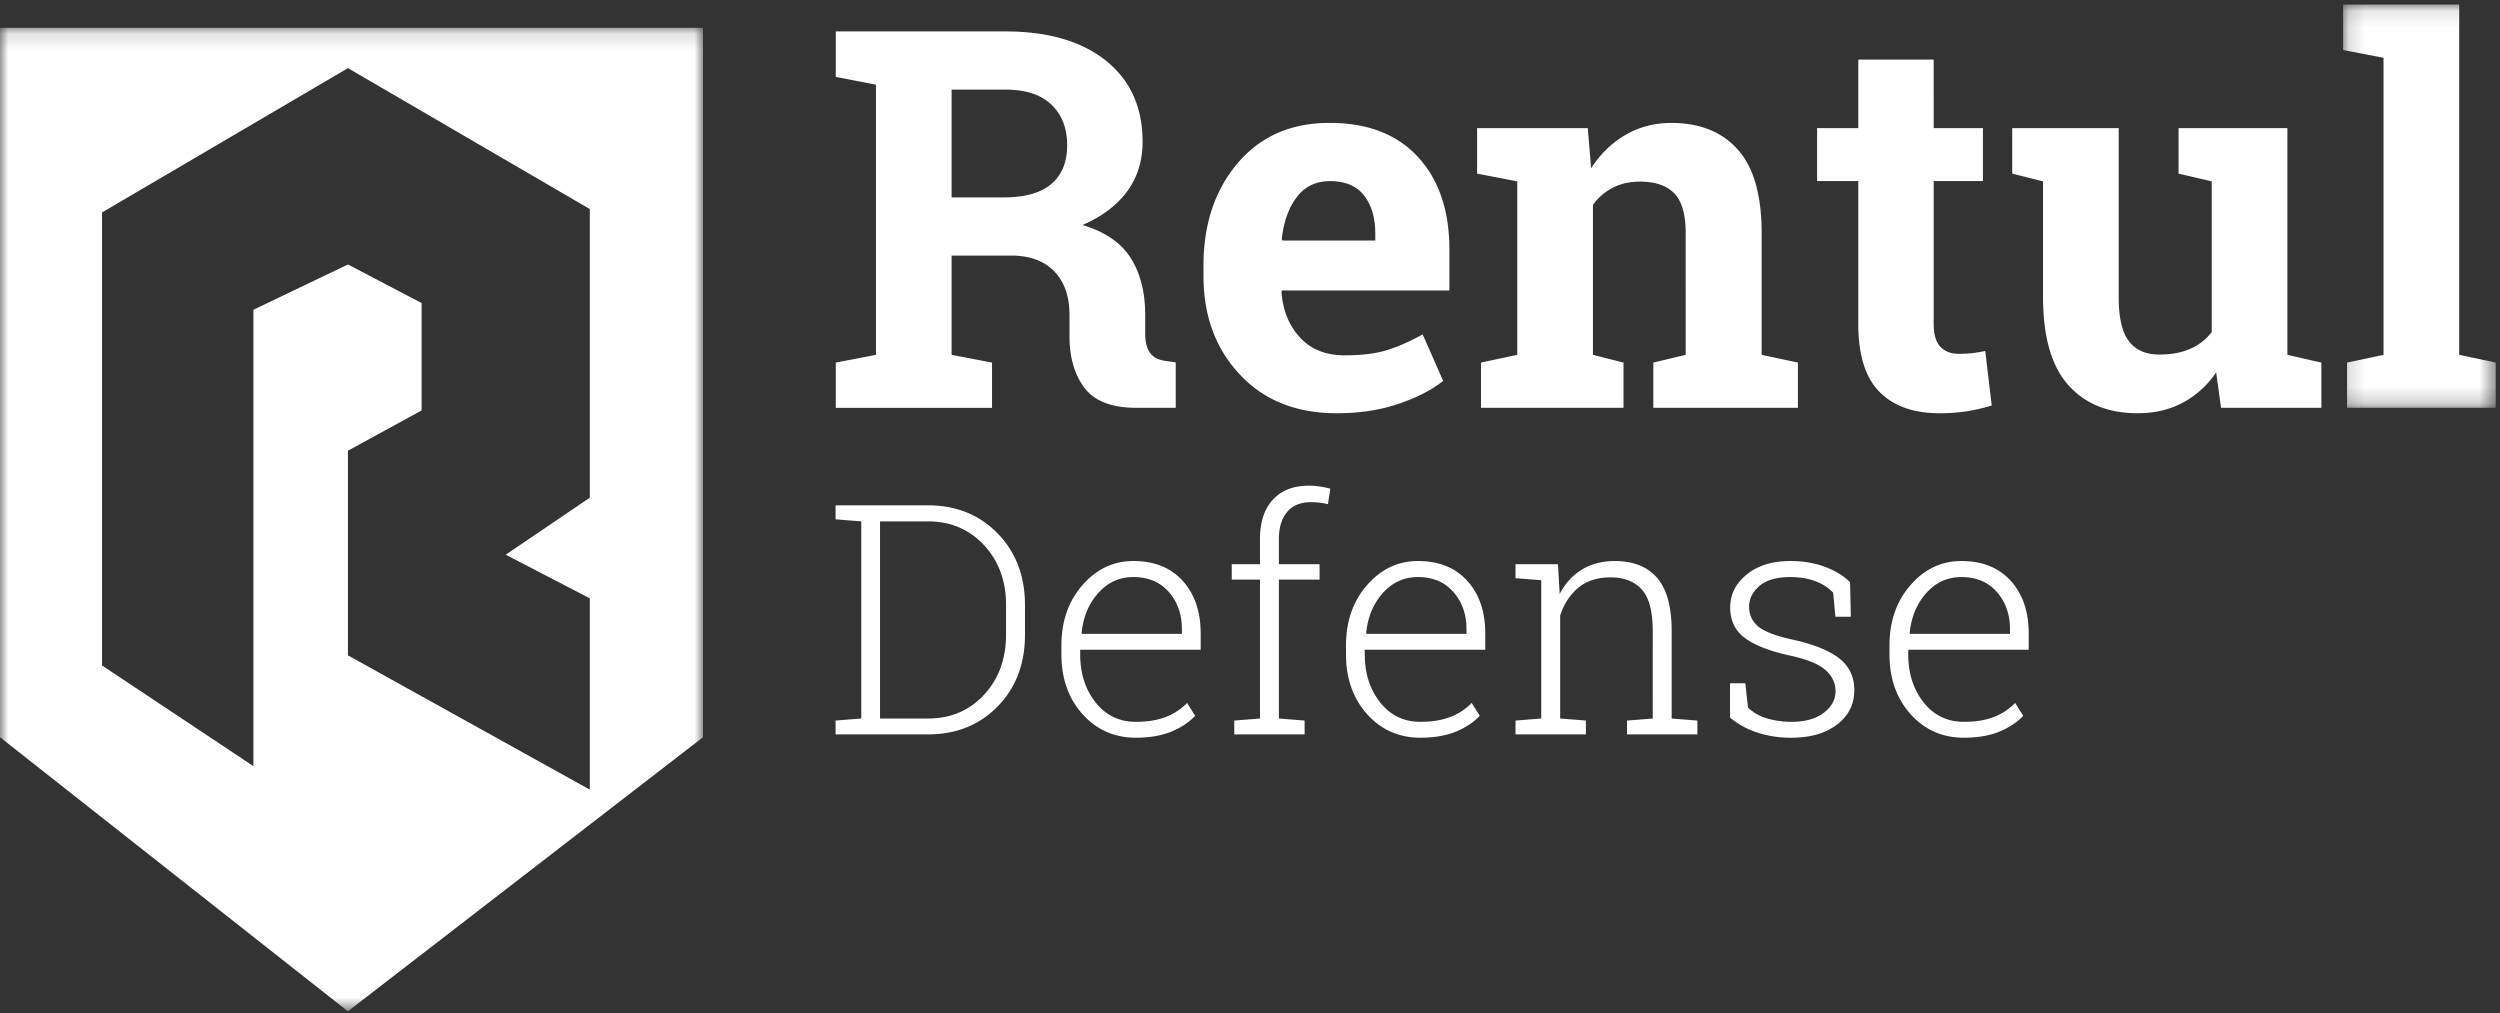 <svg width="153" height="62" xmlns:xlink="http://www.w3.org/1999/xlink">
  <rect width="100%" height="100%" fill="#333333" stroke="none"/>
  <defs>
    <path id="a" d="M.153.108h9.34V24.79H.154z"/>
    <path id="c" d="M0 .143h43.024v60.189H0z"/>
  </defs>
  <g fill="none" fill-rule="evenodd">
    <path d="M58.238 12.08h3.204c1.29 0 2.257-.274 2.902-.823.644-.548.967-1.339.967-2.373 0-1.033-.32-1.859-.96-2.476-.639-.617-1.583-.925-2.83-.925h-3.283v6.597zm3.283-10.157c2.622 0 4.678.599 6.169 1.796 1.49 1.197 2.236 2.85 2.236 4.96 0 1.16-.312 2.167-.936 3.021-.624.855-1.538 1.546-2.743 2.073 1.364.401 2.344 1.068 2.942 2.002.597.933.896 2.091.896 3.472v1.171c0 .506.1.9.301 1.179.2.279.533.445.999.498l.57.08v2.784h-2.394c-1.512 0-2.574-.406-3.188-1.219-.613-.811-.92-1.861-.92-3.148V19.28c0-1.118-.298-1.996-.895-2.634-.598-.638-1.44-.974-2.53-1.005h-3.79v6.075l2.474.475v2.769H51.15v-2.77l2.459-.474V5.182l-2.459-.475V1.923h10.372zm19.871 9.161c-.857 0-1.533.326-2.03.98-.497.655-.804 1.514-.92 2.58l.048.078h5.677v-.41c0-.982-.23-1.765-.69-2.35-.46-.586-1.155-.878-2.085-.878m.412 14.207c-2.474 0-4.451-.791-5.931-2.374-1.48-1.581-2.22-3.59-2.22-6.027v-.633c0-2.542.7-4.636 2.101-6.281 1.4-1.646 3.28-2.463 5.638-2.453 2.315 0 4.112.697 5.392 2.089 1.278 1.392 1.918 3.275 1.918 5.648v2.516H78.458l-.032.095c.085 1.129.462 2.057 1.134 2.784.671.728 1.583 1.092 2.736 1.092 1.025 0 1.876-.103 2.553-.309.676-.205 1.416-.53 2.22-.972l1.253 2.847c-.709.56-1.626 1.029-2.752 1.409-1.125.38-2.381.569-3.766.569m8.833-3.101l2.22-.475V11.1l-2.458-.474V7.84h6.772l.206 2.452c.57-.875 1.274-1.556 2.11-2.04.834-.486 1.77-.729 2.806-.729 1.734 0 3.087.544 4.06 1.63.973 1.087 1.459 2.79 1.459 5.11v7.452l2.22.475v2.769h-8.849v-2.77l1.982-.474V14.28c0-1.15-.232-1.965-.697-2.445-.466-.48-1.169-.72-2.11-.72-.613 0-1.163.124-1.649.372a3.395 3.395 0 0 0-1.221 1.052v9.176l1.871.475v2.769h-8.722v-2.77zm27.705-18.542V7.84h3.013v3.243h-3.013v8.718c0 .665.137 1.14.412 1.424.275.284.645.427 1.11.427.318 0 .595-.013.833-.04.238-.026.505-.071.8-.134l.397 3.338c-.518.159-1.03.277-1.538.356a10.71 10.71 0 0 1-1.649.119c-1.597 0-2.826-.438-3.687-1.313-.862-.876-1.293-2.263-1.293-4.161v-8.734h-2.521V7.84h2.521V3.648h4.615zm17.286 19.143a5.727 5.727 0 0 1-2.038 1.851c-.809.432-1.731.648-2.767.648-1.808 0-3.225-.577-4.25-1.732-1.026-1.155-1.539-2.95-1.539-5.386v-7.073l-1.887-.474V7.84h6.518v10.363c0 1.245.209 2.138.627 2.682.417.543 1.038.814 1.863.814.73 0 1.361-.118 1.895-.356.534-.237.97-.577 1.308-1.02v-9.224l-2.03-.474V7.84h6.661v13.875l2.078.475v2.769h-6.138l-.301-2.168z" fill="#FFF"/>
    <g transform="translate(143.246 .17)">
      <mask id="b" fill="#fff">
        <use xlink:href="#a"/>
      </mask>
      <path fill="#FFF" mask="url(#b)" d="M.153 2.893V.108h7.105v21.438l2.236.474v2.769H.39V22.02l2.236-.474V3.367z"/>
    </g>
    <path d="M53.858 31.908v12.065h2.935c1.39 0 2.533-.485 3.431-1.454.898-.97 1.346-2.195 1.346-3.678v-1.83c0-1.463-.45-2.68-1.35-3.65-.902-.968-2.044-1.453-3.427-1.453h-2.935zm2.935-.982c1.718 0 3.137.571 4.256 1.714 1.12 1.142 1.68 2.61 1.68 4.4v1.8c0 1.798-.56 3.265-1.68 4.401-1.12 1.137-2.538 1.705-4.256 1.705h-5.656v-.848l1.573-.125V31.908l-1.573-.126v-.856h5.656zm12.567 4.39c-.85 0-1.566.326-2.148.978-.582.651-.922 1.468-1.018 2.45l.02.049h6.118v-.29c0-.904-.267-1.662-.8-2.272-.535-.61-1.259-.915-2.172-.915m.154 9.832c-1.313 0-2.4-.48-3.262-1.44-.863-.96-1.294-2.18-1.294-3.664v-.529c0-1.49.43-2.725 1.289-3.707.859-.983 1.896-1.473 3.113-1.473 1.28 0 2.287.404 3.02 1.213.734.808 1.101 1.887 1.101 3.235v.982h-7.374v.28c0 1.168.314 2.148.941 2.941.628.793 1.45 1.19 2.466 1.19.714 0 1.326-.1 1.834-.3a3.625 3.625 0 0 0 1.303-.856l.492.79c-.392.41-.888.736-1.486.977-.598.24-1.313.36-2.143.36m5.869-9.677v-.943h1.727v-1.522c0-1.046.264-1.855.792-2.426.527-.571 1.264-.857 2.21-.857.206 0 .418.016.637.048.219.032.44.077.666.135l-.145.953a4.127 4.127 0 0 0-1.042-.125c-.63 0-1.115.2-1.453.597-.337.398-.507.957-.507 1.675v1.522h2.49v.944h-2.49v8.502l1.574.125v.848h-4.305v-.848l1.573-.125v-8.502h-1.727zm11.393-.154c-.849 0-1.565.326-2.147.978-.583.651-.922 1.468-1.018 2.45l.019.049h6.12v-.29c0-.904-.268-1.662-.802-2.272-.534-.61-1.258-.915-2.172-.915m.155 9.832c-1.313 0-2.4-.48-3.262-1.44-.863-.96-1.294-2.18-1.294-3.664v-.529c0-1.49.43-2.725 1.289-3.707.859-.983 1.896-1.473 3.112-1.473 1.28 0 2.288.404 3.022 1.213.733.808 1.1 1.887 1.1 3.235v.982h-7.374v.28c0 1.168.313 2.148.94 2.941.628.793 1.45 1.19 2.467 1.19.714 0 1.325-.1 1.834-.3a3.622 3.622 0 0 0 1.303-.856l.492.79c-.393.41-.888.736-1.486.977-.599.24-1.313.36-2.143.36m5.82-1.049l1.573-.125V35.51l-1.573-.125v-.857h2.596l.106 1.82c.335-.642.787-1.138 1.357-1.488.57-.35 1.243-.524 2.022-.524 1.132 0 1.995.344 2.587 1.034.591.69.887 1.768.887 3.231v5.373l1.574.125v.848h-4.305v-.848l1.573-.125V38.61c0-1.194-.223-2.038-.67-2.533-.448-.494-1.083-.741-1.907-.741-.81 0-1.472.213-1.983.64-.512.427-.88.993-1.106 1.7v6.297l1.574.125v.848H92.75v-.848zm20.52-6.355h-.945l-.136-1.473a2.93 2.93 0 0 0-1.095-.703c-.441-.167-.948-.25-1.52-.25-.843 0-1.476.18-1.897.544-.422.362-.632.787-.632 1.275 0 .482.181.88.545 1.195.364.314 1.089.59 2.177.828 1.242.276 2.172.653 2.79 1.13.617.48.926 1.13.926 1.95 0 .868-.353 1.569-1.057 2.104-.705.537-1.636.805-2.794.805a6.542 6.542 0 0 1-2.11-.323 5.01 5.01 0 0 1-1.645-.91v-2.099h.936l.164 1.483c.31.308.7.532 1.173.67a5.3 5.3 0 0 0 1.482.206c.836 0 1.496-.183 1.978-.549.483-.365.724-.808.724-1.329 0-.487-.2-.914-.603-1.28-.402-.366-1.128-.665-2.177-.895-1.241-.27-2.163-.628-2.765-1.074-.602-.446-.902-1.07-.902-1.873 0-.796.338-1.469 1.013-2.017.676-.55 1.567-.823 2.674-.823.765 0 1.465.116 2.099.35.634.235 1.15.551 1.55.949l.047 2.11zm6.766-2.427c-.849 0-1.565.326-2.147.978-.583.651-.922 1.468-1.018 2.45l.019.049h6.12v-.29c0-.904-.268-1.662-.802-2.272-.534-.61-1.258-.915-2.172-.915m.155 9.832c-1.313 0-2.4-.48-3.262-1.44-.863-.96-1.294-2.18-1.294-3.664v-.529c0-1.49.43-2.725 1.289-3.707.858-.983 1.896-1.473 3.112-1.473 1.28 0 2.288.404 3.021 1.213.734.808 1.1 1.887 1.1 3.235v.982h-7.373v.28c0 1.168.313 2.148.94 2.941.628.793 1.45 1.19 2.467 1.19.714 0 1.325-.1 1.834-.3a3.622 3.622 0 0 0 1.303-.856l.492.79c-.393.41-.888.736-1.487.977-.598.24-1.312.36-2.142.36" fill="#FFF"/>
    <g transform="translate(0 1.56)">
      <mask id="d" fill="#fff">
        <use xlink:href="#c"/>
      </mask>
      <path d="M36.096 28.897l-5.147 3.492 5.147 2.669v11.707l-2.894-1.606-11.908-6.61V26.023l4.508-2.465v-6.571l-4.508-2.362-5.785 2.772v27.931l-9.263-6.16V11.44l15.048-8.83 14.802 8.625v17.662zM0 .143v43.415l21.29 16.774 21.734-16.774V.143H0z" fill="#FFF" mask="url(#d)"/>
    </g>
  </g>
</svg>
